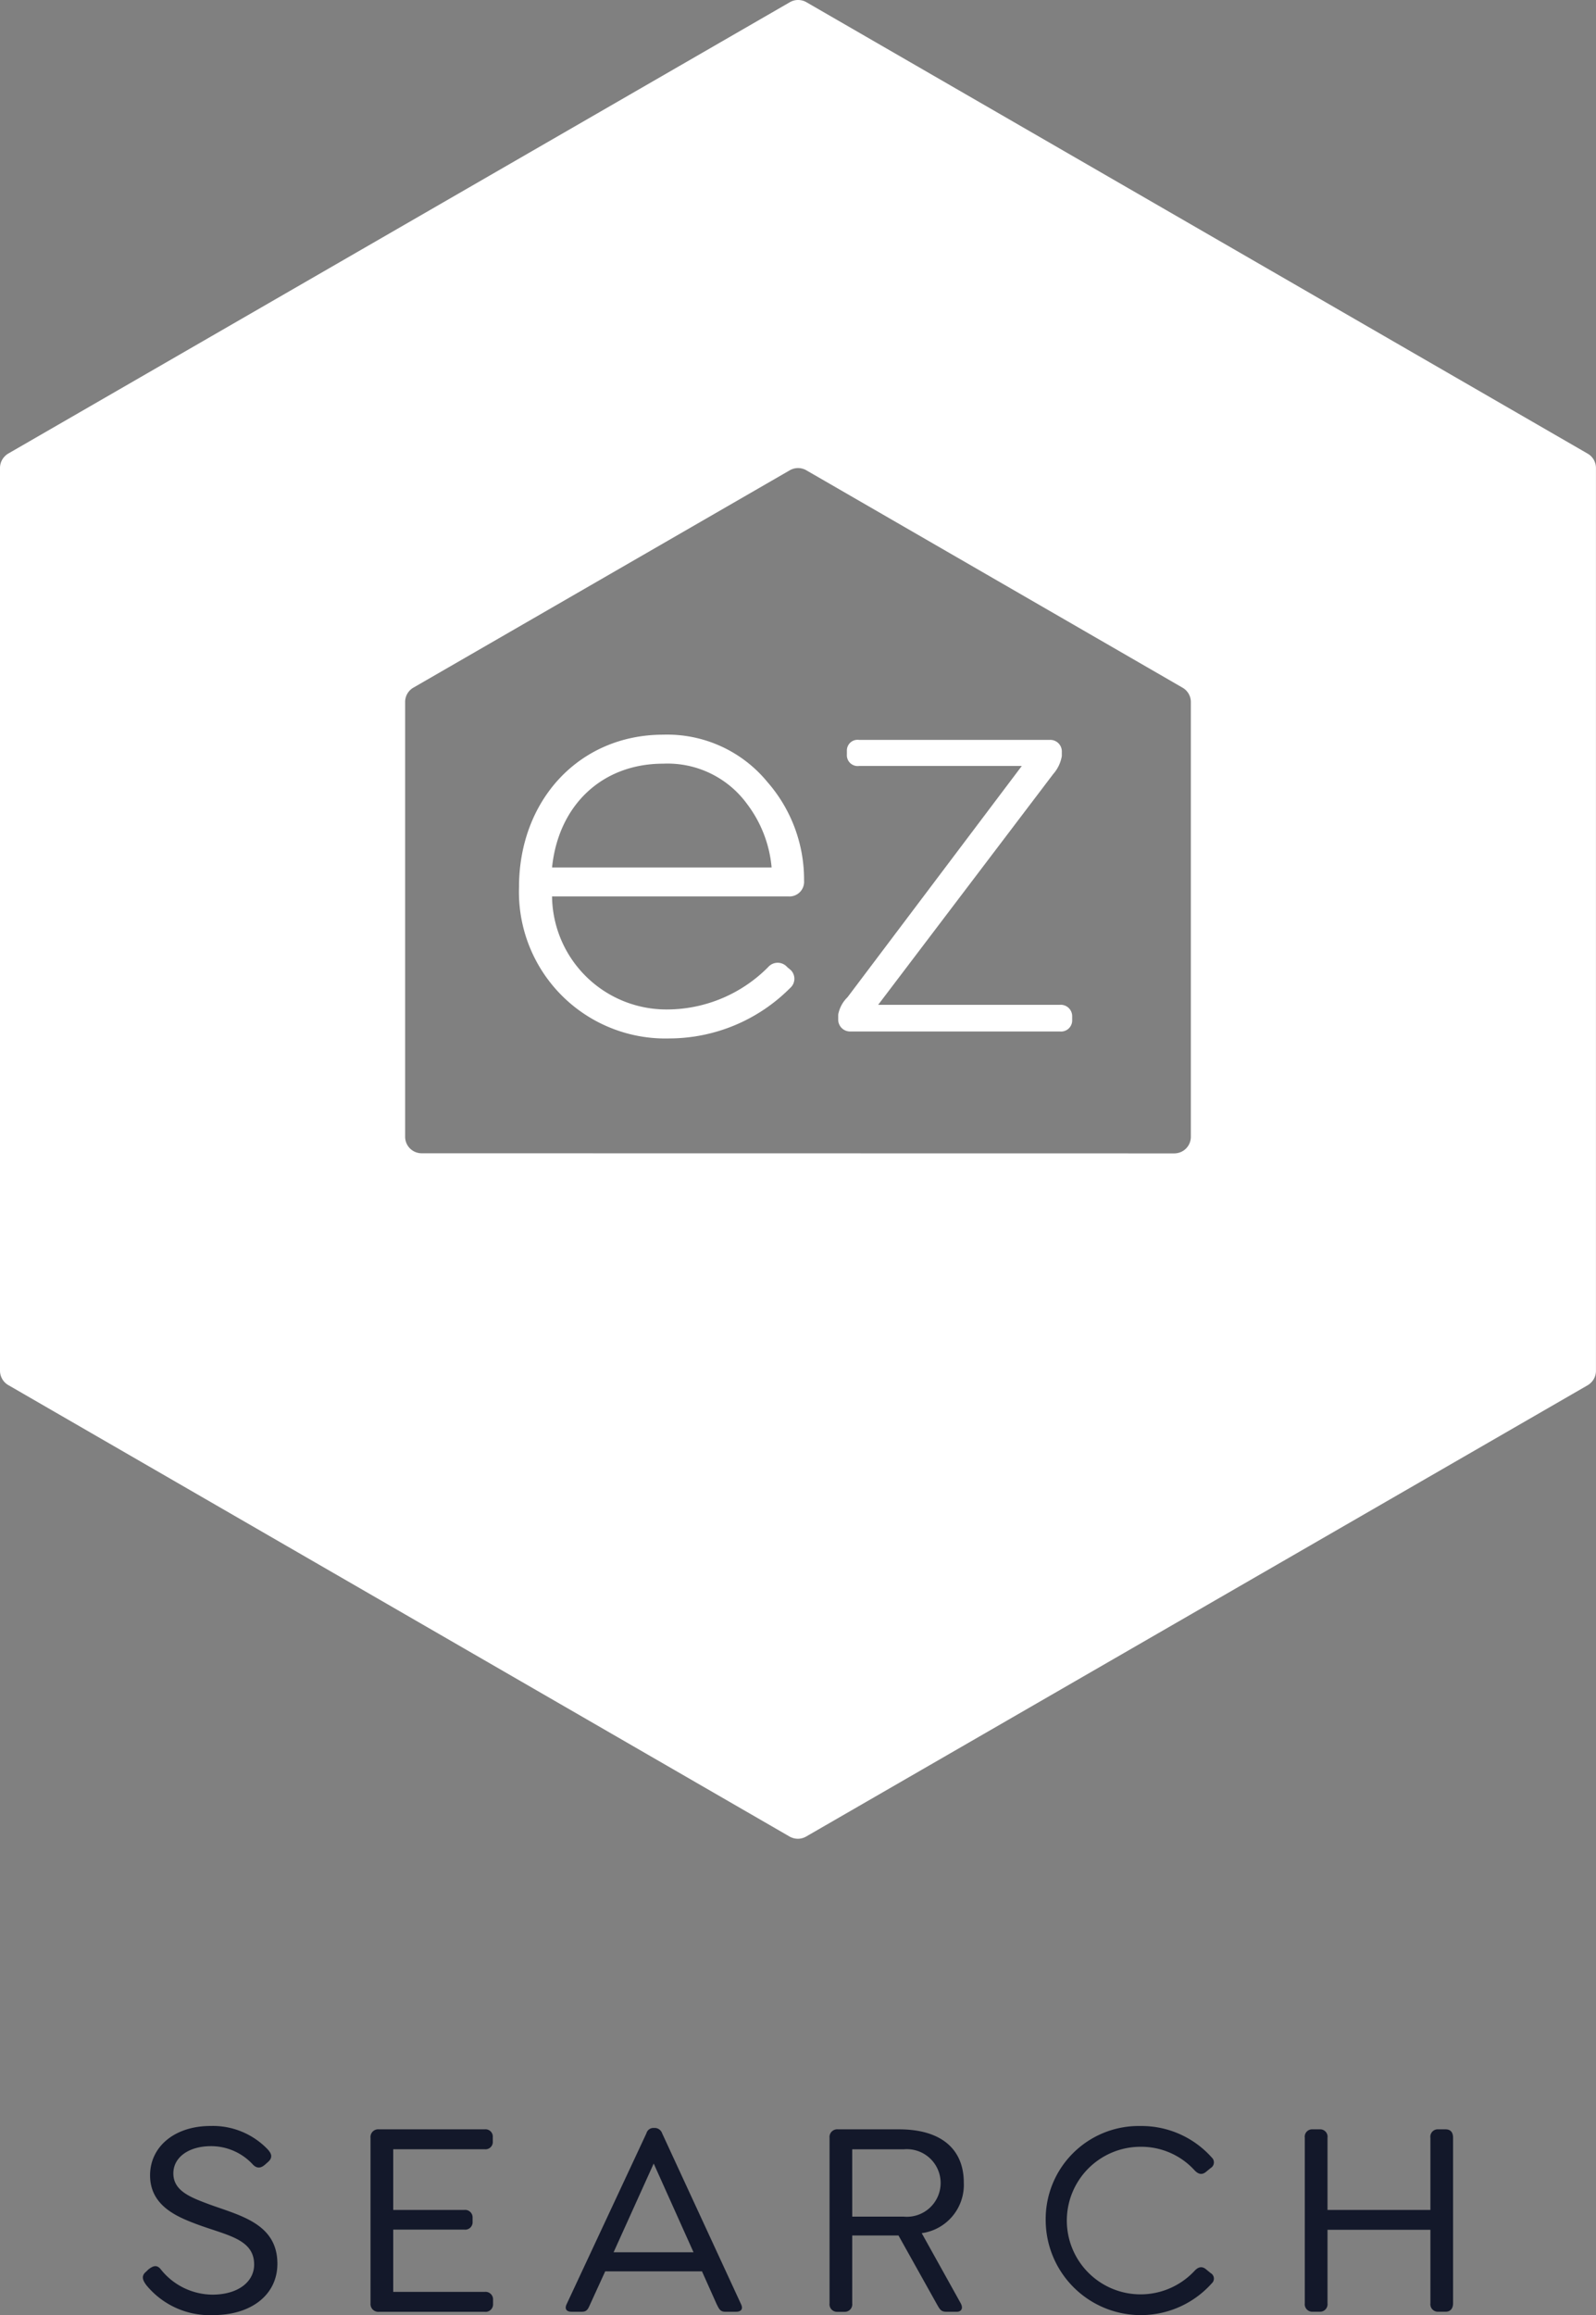 <svg height="153.956" viewBox="0 0 106.2 153.956" width="106.2" xmlns="http://www.w3.org/2000/svg" xmlns:xlink="http://www.w3.org/1999/xlink"><rect x="0" y="0" width="106.2" height="153.956" fill="#808080" stroke="none"/><clipPath id="a"><path d="m0 0h106.2v153.956h-106.2z"/></clipPath><g clip-path="url(#a)"><path d="m106.061 30.59a1.106 1.106 0 0 0 -.413-.421l-51.986-30.021a1.075 1.075 0 0 0 -.433-.141 1.093 1.093 0 0 0 -.671.14l-52 30.01a1.049 1.049 0 0 0 -.232.18 1.1 1.1 0 0 0 -.326.78v60.035a1.093 1.093 0 0 0 .094.443 1.1 1.1 0 0 0 .458.514l51.985 30.02a1.128 1.128 0 0 0 .555.148 1.1 1.1 0 0 0 .549-.147l52-30.009a1.051 1.051 0 0 0 .228-.177 1.1 1.1 0 0 0 .328-.783v-60.035a1.106 1.106 0 0 0 -.138-.535m-26.818 16.093v28.916a1.1 1.1 0 0 1 -.516.932 1.117 1.117 0 0 1 -.587.169l-50.08-.008a1.1 1.1 0 0 1 -1.1-1.1v-28.914a1.1 1.1 0 0 1 .516-.931l25.08-14.474a1.1 1.1 0 0 1 1.1 0l25.038 14.459a1.1 1.1 0 0 1 .549.952" fill="#fff"/><path d="m56.857 84.635a9.5 9.5 0 0 0 6.63-2.815.841.841 0 0 1 1.272 0l.231.193a.813.813 0 0 1 -.038 1.195 11.373 11.373 0 0 1 -8.019 3.354 9.746 9.746 0 0 1 -10.022-10.062c0-5.782 4.009-10.138 9.6-10.138a8.626 8.626 0 0 1 6.939 3.161 9.845 9.845 0 0 1 2.428 6.553.971.971 0 0 1 -1.04 1.041h-15.729a7.608 7.608 0 0 0 7.749 7.517m-7.749-9.444h14.61a8.175 8.175 0 0 0 -1.619-4.2 6.549 6.549 0 0 0 -5.59-2.7c-4.086 0-6.977 2.775-7.4 6.9" fill="#fff" transform="translate(-12.375 -17.506)"/><path d="m75.76 85.414v-.308a2.14 2.14 0 0 1 .617-1.157l11.6-15.382h-10.829a.72.72 0 0 1 -.81-.77v-.231a.712.712 0 0 1 .81-.733h12.682a.769.769 0 0 1 .81.809v.27a2.425 2.425 0 0 1 -.579 1.2l-11.641 15.338h12.1a.759.759 0 0 1 .809.771v.231a.739.739 0 0 1 -.809.772h-13.95a.791.791 0 0 1 -.81-.81" fill="#fff" transform="translate(-19.985 -17.63)"/><g fill="#13182a"><path d="m13.116 202.58c-.205-.28-.336-.579.018-.858l.131-.131c.3-.242.578-.373.858 0a4.43 4.43 0 0 0 3.415 1.661c1.716 0 2.78-.858 2.78-2 0-1.717-1.829-1.941-3.825-2.686-1.287-.485-3.1-1.213-3.1-3.247 0-1.9 1.623-3.284 4.03-3.284a5.05 5.05 0 0 1 3.789 1.548c.224.243.392.523.037.84l-.168.149c-.242.224-.522.354-.839.038a3.774 3.774 0 0 0 -2.8-1.232c-1.455 0-2.5.727-2.5 1.81 0 1.157 1.119 1.586 2.37 2.053 2.033.747 4.553 1.269 4.553 3.956 0 2.09-1.773 3.415-4.255 3.415a5.455 5.455 0 0 1 -4.5-2.034" transform="translate(-3.407 -50.658)"/><path d="m33.489 203.912v-11.012a.511.511 0 0 1 .56-.56h7.034a.486.486 0 0 1 .542.522v.28a.486.486 0 0 1 -.542.522h-6.083v4.036h4.721a.5.5 0 0 1 .56.523v.261a.493.493 0 0 1 -.56.523h-4.721v4.143h6.083a.5.5 0 0 1 .56.522v.281a.5.5 0 0 1 -.56.522h-7.034a.519.519 0 0 1 -.56-.56" transform="translate(-8.834 -50.739)"/><path d="m62.474 204.437h-.727c-.336 0-.41-.186-.579-.522l-.968-2.165h-6.44l-.989 2.164c-.149.336-.224.522-.56.522h-.691c-.336 0-.485-.186-.317-.522l5.3-11.345a.482.482 0 0 1 .448-.355h.13a.526.526 0 0 1 .467.355l5.242 11.345c.169.336.019.522-.317.522m-2.836-3.956-2.65-5.9-2.668 5.9z" transform="translate(-13.489 -50.705)"/><path d="m83.708 203.912c.186.354.018.56-.261.56h-.672c-.354 0-.429-.112-.615-.429l-2.595-4.643h-3.079v4.516a.5.5 0 0 1 -.522.56h-.464a.5.5 0 0 1 -.523-.56v-11.016a.511.511 0 0 1 .56-.56h4.063c2.818 0 4.31 1.324 4.31 3.546a3.239 3.239 0 0 1 -2.8 3.358zm-7.221-5.766h3.433a2.248 2.248 0 1 0 0-4.478h-3.434z" transform="translate(-19.778 -50.739)"/><path d="m94.514 198.326a6.19 6.19 0 0 1 6.306-6.288 6.261 6.261 0 0 1 4.74 2.09.44.44 0 0 1 -.074.709l-.317.261c-.261.205-.5.149-.747-.112a4.8 4.8 0 0 0 -3.564-1.567 4.907 4.907 0 1 0 3.564 8.247c.243-.261.485-.317.747-.112l.317.261a.423.423 0 0 1 .074.691 6.33 6.33 0 0 1 -11.046-4.18" transform="translate(-24.932 -50.658)"/><path d="m117.931 203.912v-11.012a.492.492 0 0 1 .523-.56h.467a.492.492 0 0 1 .522.56v4.8h6.847v-4.8a.492.492 0 0 1 .523-.56h.485c.336 0 .5.2.5.56v11.009c0 .336-.168.56-.5.56h-.485a.5.5 0 0 1 -.523-.56v-4.889h-6.847v4.889a.5.5 0 0 1 -.522.56h-.467a.5.5 0 0 1 -.523-.56" transform="translate(-31.109 -50.739)"/></g></g></svg>